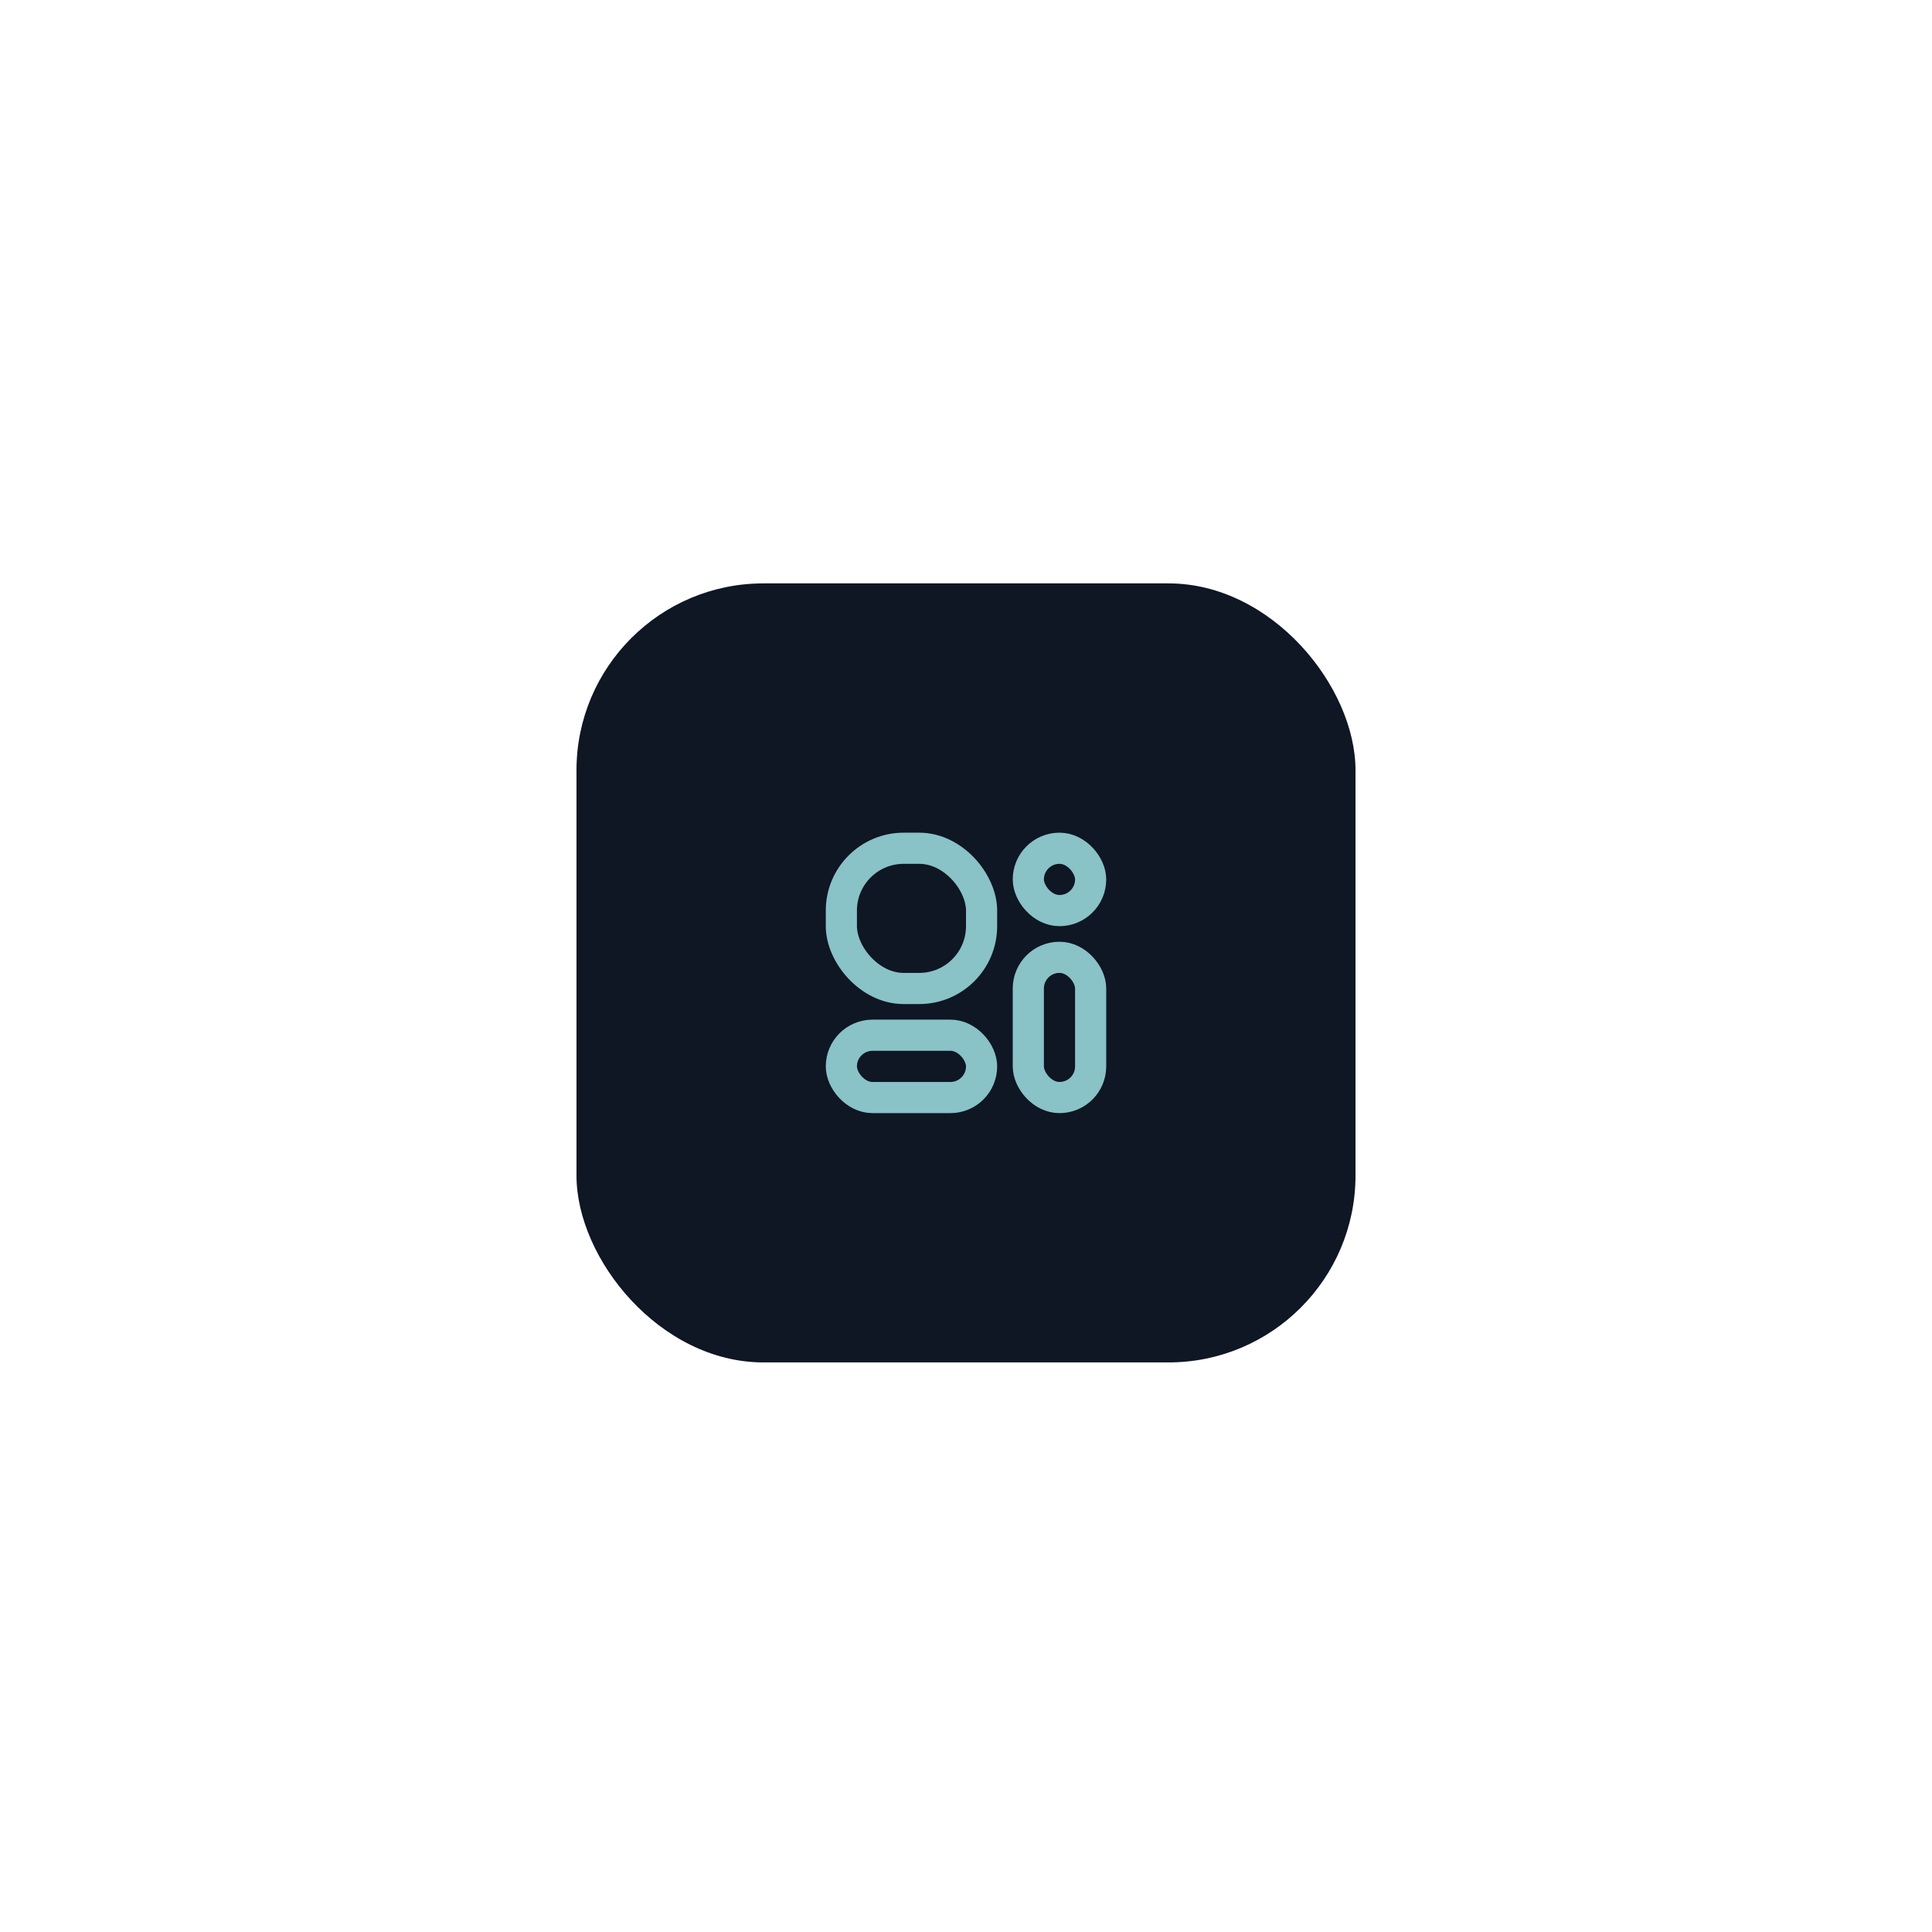 <svg width="124" height="124" viewBox="0 0 124 124" fill="none" xmlns="http://www.w3.org/2000/svg">
<g filter="url(#filter0_d_1_47791)">
<rect x="37" y="37.443" width="50" height="50" rx="12" fill="#0F1624"/>
<rect x="54" y="66.443" width="9" height="4" rx="2" stroke="#89C2C7" stroke-width="2" stroke-linejoin="round"/>
<rect x="54" y="54.443" width="9" height="9" rx="4" stroke="#89C2C7" stroke-width="2" stroke-linejoin="round"/>
<rect x="66" y="61.443" width="4" height="9" rx="2" stroke="#89C2C7" stroke-width="2" stroke-linejoin="round"/>
<rect x="66" y="54.443" width="4" height="4" rx="2" stroke="#89C2C7" stroke-width="2" stroke-linejoin="round"/>
</g>
<defs>
<filter id="filter0_d_1_47791" x="0.545" y="0.988" width="122.909" height="122.909" filterUnits="userSpaceOnUse" color-interpolation-filters="sRGB">
<feFlood flood-opacity="0" result="BackgroundImageFix"/>
<feColorMatrix in="SourceAlpha" type="matrix" values="0 0 0 0 0 0 0 0 0 0 0 0 0 0 0 0 0 0 127 0" result="hardAlpha"/>
<feOffset/>
<feGaussianBlur stdDeviation="18.227"/>
<feColorMatrix type="matrix" values="0 0 0 0 0.129 0 0 0 0 0.271 0 0 0 0 0.282 0 0 0 1 0"/>
<feBlend mode="normal" in2="BackgroundImageFix" result="effect1_dropShadow_1_47791"/>
<feBlend mode="normal" in="SourceGraphic" in2="effect1_dropShadow_1_47791" result="shape"/>
</filter>
</defs>
</svg>
